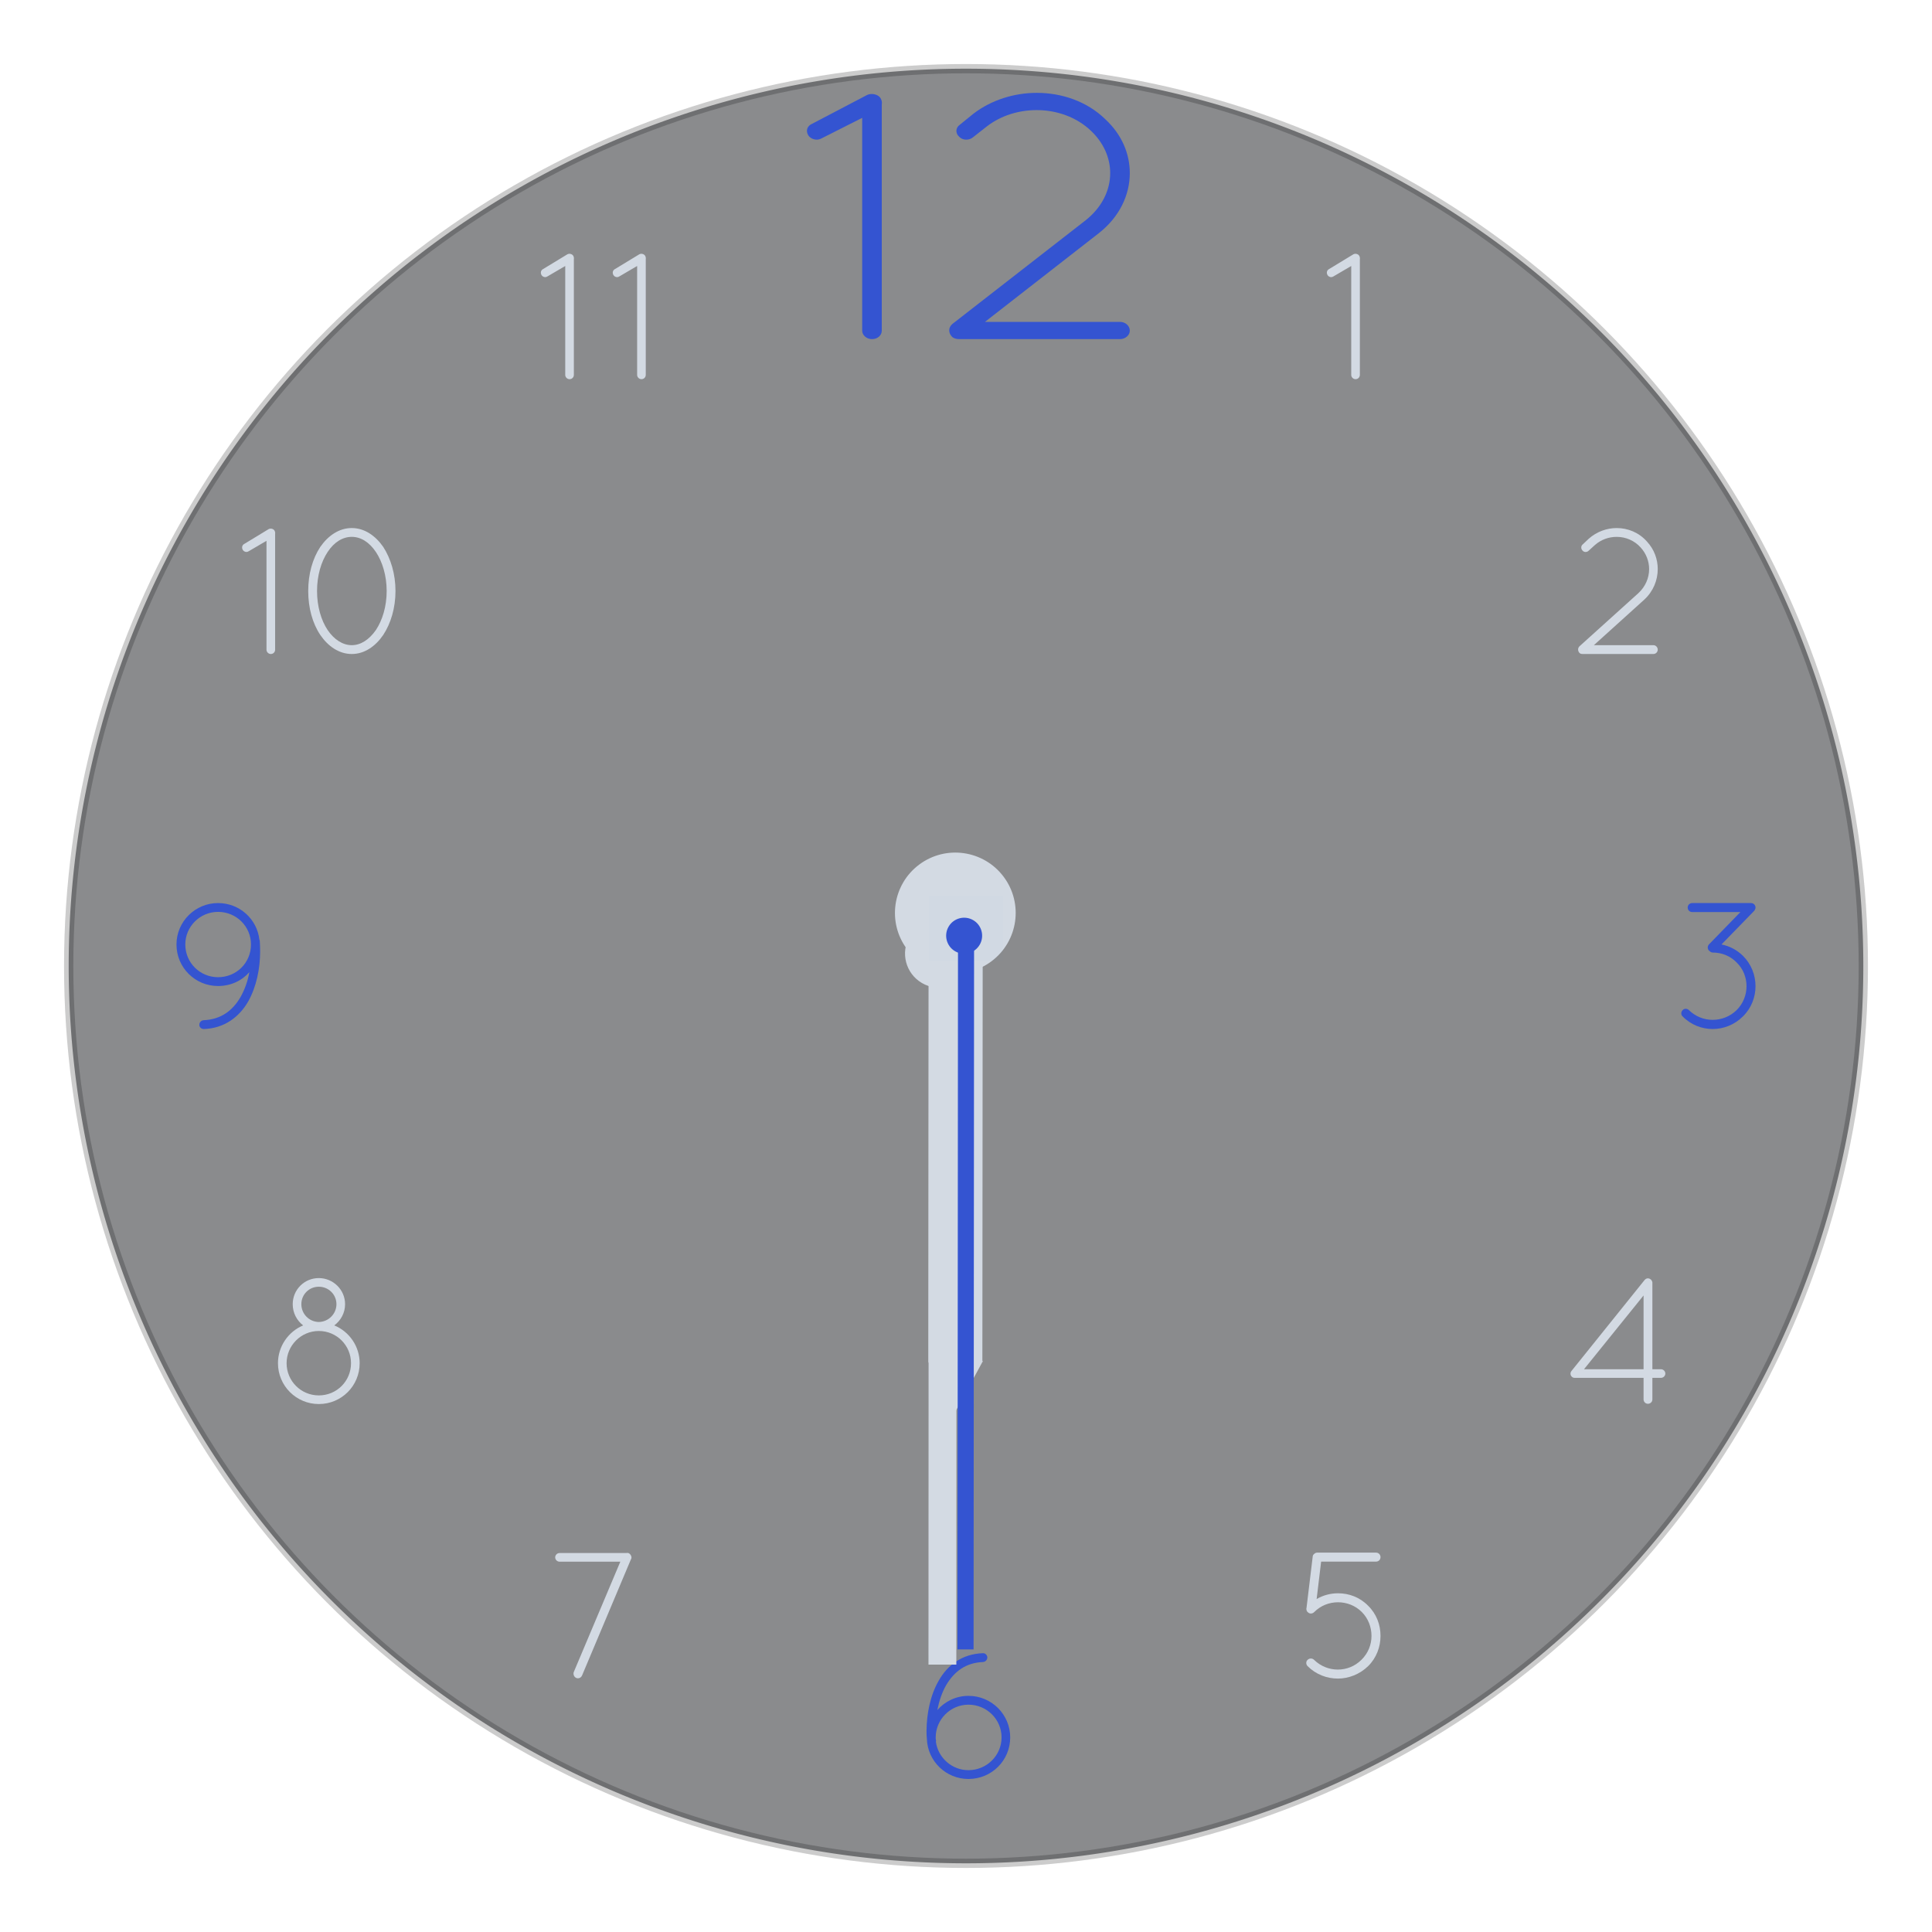 <?xml version="1.0" encoding="UTF-8" standalone="no"?>
<svg
   inkscape:version="1.4 (e7c3feb100, 2024-10-09)"
   sodipodi:docname="clock.svg"
   version="1"
   height="208"
   width="208"
   id="svg2"
   xmlns:inkscape="http://www.inkscape.org/namespaces/inkscape"
   xmlns:sodipodi="http://sodipodi.sourceforge.net/DTD/sodipodi-0.dtd"
   xmlns:xlink="http://www.w3.org/1999/xlink"
   xmlns="http://www.w3.org/2000/svg"
   xmlns:svg="http://www.w3.org/2000/svg"
   xmlns:rdf="http://www.w3.org/1999/02/22-rdf-syntax-ns#"
   xmlns:cc="http://creativecommons.org/ns#"
   xmlns:dc="http://purl.org/dc/elements/1.1/">
  <sodipodi:namedview
     inkscape:document-rotation="0"
     inkscape:current-layer="g4372"
     inkscape:window-maximized="1"
     inkscape:window-y="0"
     inkscape:window-x="0"
     inkscape:cy="57.428767"
     inkscape:cx="139.76484"
     inkscape:zoom="3.8743649"
     showgrid="false"
     id="namedview53"
     inkscape:window-height="1323"
     inkscape:window-width="2560"
     inkscape:pageshadow="2"
     inkscape:pageopacity="0"
     guidetolerance="10"
     gridtolerance="10"
     objecttolerance="10"
     borderopacity="1"
     bordercolor="#666666"
     pagecolor="#ffffff"
     inkscape:showpageshadow="2"
     inkscape:pagecheckerboard="0"
     inkscape:deskcolor="#d1d1d1" />
  <defs
     id="defs5">
    <linearGradient
       id="linearGradient4011">
      <stop
         style="stop-color:#232629;stop-opacity:1"
         offset="0"
         id="stop4013" />
      <stop
         style="stop-color:#232629;stop-opacity:0.523"
         offset=".9"
         id="stop4019" />
      <stop
         style="stop-color:#232629;stop-opacity:0.107"
         offset=".96"
         id="stop4021" />
      <stop
         style="stop-color:#232629;stop-opacity:0"
         offset="1"
         id="stop4015" />
    </linearGradient>
    <radialGradient
       xlink:href="#linearGradient4011"
       gradientUnits="userSpaceOnUse"
       gradientTransform="matrix(1.077,0,0,1.077,-1252,-312.024)"
       fy="382.729"
       fx="1255.872"
       r="96.606"
       cy="382.729"
       cx="1255.872"
       id="radialGradient4671" />
  </defs>
  <g
     transform="translate(4,4)"
     id="ClockFace">
    <circle
       style="display:none;fill:url(#radialGradient4671);fill-opacity:1;stroke:none"
       r="104"
       cy="100"
       cx="100"
       id="path4329" />
    <path
       inkscape:connector-curvature="0"
       id="path5099"
       transform="translate(-4,-4)"
       d="M 104,7.395 A 96.606,96.606 0 0 0 7.395,104 96.606,96.606 0 0 0 104,200.605 96.606,96.606 0 0 0 200.605,104 96.606,96.606 0 0 0 104,7.395 Z"
       style="opacity:0.5;fill:#16181d;fill-opacity:1;stroke:none" />
    <circle
       style="fill:none;stroke:#000000;stroke-opacity:0.2"
       r="96.606"
       cy="99.999"
       cx="100.001"
       id="path5627" />
    <g
       style="opacity:1;fill:#ffffff;fill-opacity:1"
       id="g4372">
      <path
         inkscape:connector-curvature="0"
         style="font-style:normal;font-variant:normal;font-weight:normal;font-stretch:normal;font-size:medium;line-height:125%;font-family:Quicksand;-inkscape-font-specification:'Quicksand, Normal';text-align:start;letter-spacing:0px;word-spacing:0px;writing-mode:lr-tb;text-anchor:start;opacity:1;fill:#d3dae3;fill-opacity:1;stroke:none;stroke-width:1px;stroke-linecap:butt;stroke-linejoin:miter;stroke-opacity:1"
         d="m 166.027,66.274 c 0.077,0.097 0.213,0.136 0.349,0.136 h 0.077 7.555 c 0.252,0 0.465,-0.213 0.465,-0.465 0,-0.271 -0.213,-0.484 -0.465,-0.484 h -6.412 l 5.424,-4.901 c 0.969,-0.891 1.453,-2.092 1.453,-3.293 0,-1.046 -0.368,-2.112 -1.162,-2.964 -0.872,-0.988 -2.073,-1.453 -3.255,-1.453 -1.066,0 -2.15,0.387 -3.003,1.143 l -0.659,0.62 c -0.194,0.155 -0.213,0.465 -0.019,0.659 0.155,0.194 0.465,0.213 0.659,0.019 l 0.659,-0.601 c 0.678,-0.601 1.511,-0.891 2.364,-0.891 0.949,0 1.899,0.387 2.577,1.143 0.601,0.659 0.911,1.492 0.911,2.325 0,0.969 -0.407,1.899 -1.162,2.596 l -6.335,5.715 c -0.194,0.194 -0.194,0.484 -0.019,0.697 z"
         id="path4338" />
      <path
         inkscape:connector-curvature="0"
         style="font-style:normal;font-variant:normal;font-weight:normal;font-stretch:normal;font-size:medium;line-height:125%;font-family:Quicksand;-inkscape-font-specification:'Quicksand, Normal';text-align:start;letter-spacing:0px;word-spacing:0px;writing-mode:lr-tb;text-anchor:start;opacity:1;fill:#3454d1;fill-opacity:1;stroke:none;stroke-width:1px;stroke-linecap:butt;stroke-linejoin:miter;stroke-opacity:1"
         d="m 184.942,93.921 c 0.039,-0.058 0.058,-0.136 0.058,-0.213 0,-0.271 -0.213,-0.484 -0.484,-0.484 h -6.335 c -0.271,0 -0.484,0.213 -0.484,0.484 0,0.271 0.213,0.484 0.484,0.484 h 5.192 l -3.371,3.468 c -0.194,0.194 -0.194,0.504 0,0.697 0,0 0.019,0 0.019,0 0.097,0.116 0.232,0.194 0.387,0.194 0.93,0 1.86,0.349 2.557,1.066 0.717,0.697 1.066,1.627 1.066,2.557 0,0.93 -0.349,1.86 -1.066,2.577 -0.717,0.697 -1.647,1.046 -2.577,1.046 -0.93,0 -1.84,-0.349 -2.557,-1.046 -0.194,-0.194 -0.504,-0.194 -0.678,0 -0.194,0.194 -0.194,0.504 0,0.678 0.891,0.911 2.073,1.356 3.235,1.356 0,0 0,0 0,0 1.182,0 2.363,-0.465 3.255,-1.356 0.911,-0.891 1.356,-2.073 1.356,-3.255 0,-1.182 -0.446,-2.364 -1.337,-3.255 -0.659,-0.659 -1.472,-1.066 -2.325,-1.24 l 3.507,-3.603 c 0.039,-0.039 0.077,-0.097 0.097,-0.155 z"
         id="path4340" />
      <path
         inkscape:connector-curvature="0"
         style="font-style:normal;font-variant:normal;font-weight:normal;font-stretch:normal;font-size:medium;line-height:125%;font-family:Quicksand;-inkscape-font-specification:'Quicksand, Normal';text-align:start;letter-spacing:0px;word-spacing:0px;writing-mode:lr-tb;text-anchor:start;opacity:1;fill:#d3dae3;fill-opacity:1;stroke:none;stroke-width:1px;stroke-linecap:butt;stroke-linejoin:miter;stroke-opacity:1"
         d="m 172.947,146.667 c 0,0.252 0.213,0.465 0.465,0.465 0.271,0 0.484,-0.213 0.484,-0.465 v -2.325 h 0.911 c 0.271,0 0.484,-0.213 0.484,-0.465 0,-0.252 -0.213,-0.465 -0.484,-0.465 h -0.911 v -9.299 -0.058 c 0,-0.019 -0.019,-0.039 -0.019,-0.077 -0.039,-0.077 -0.077,-0.174 -0.155,-0.232 -0.213,-0.174 -0.484,-0.155 -0.659,0.058 l -0.019,0.019 -7.846,9.764 c -0.174,0.194 -0.155,0.504 0.058,0.659 0.077,0.077 0.194,0.097 0.291,0.097 h 0.039 0.019 7.342 v 2.325 z m -6.412,-3.255 6.412,-7.943 v 7.943 z"
         id="path4342" />
      <path
         inkscape:connector-curvature="0"
         style="font-style:normal;font-variant:normal;font-weight:normal;font-stretch:normal;font-size:medium;line-height:125%;font-family:Quicksand;-inkscape-font-specification:'Quicksand, Normal';text-align:start;letter-spacing:0px;word-spacing:0px;writing-mode:lr-tb;text-anchor:start;opacity:1;fill:#d3dae3;fill-opacity:1;stroke:none;stroke-width:1px;stroke-linecap:butt;stroke-linejoin:miter;stroke-opacity:1"
         d="m 140.034,176.717 c 1.162,0 2.363,-0.465 3.255,-1.337 0.911,-0.891 1.337,-2.092 1.337,-3.255 0,-1.201 -0.426,-2.364 -1.337,-3.255 -0.891,-0.911 -2.054,-1.337 -3.235,-1.337 -0.814,0 -1.608,0.213 -2.305,0.62 l 0.484,-4.03 h 5.909 c 0.271,0 0.484,-0.194 0.484,-0.484 0,-0.271 -0.213,-0.484 -0.484,-0.484 h -6.316 c -0.116,0 -0.232,0.039 -0.31,0.116 -0.116,0.077 -0.194,0.194 -0.194,0.349 l -0.659,5.463 c 0,0.039 -0.019,0.077 -0.019,0.097 0,0.058 0,0.116 0.019,0.155 0,0.019 0,0.039 0.019,0.058 v 0.019 c 0.019,0.058 0.058,0.116 0.116,0.155 0.174,0.194 0.484,0.194 0.678,0 0.717,-0.717 1.627,-1.066 2.577,-1.066 0.93,0 1.86,0.349 2.557,1.046 0.697,0.697 1.046,1.627 1.046,2.577 0,0.93 -0.349,1.84 -1.066,2.557 -0.717,0.717 -1.627,1.066 -2.557,1.066 -0.93,0 -1.84,-0.349 -2.557,-1.046 -0.194,-0.194 -0.504,-0.194 -0.697,0 -0.194,0.174 -0.194,0.484 0,0.678 0.891,0.891 2.073,1.337 3.255,1.337 z"
         id="path4344" />
      <path
         inkscape:connector-curvature="0"
         style="font-style:normal;font-variant:normal;font-weight:normal;font-stretch:normal;font-size:medium;line-height:125%;font-family:Quicksand;-inkscape-font-specification:'Quicksand, Normal';text-align:start;letter-spacing:0px;word-spacing:0px;writing-mode:lr-tb;text-anchor:start;opacity:1;fill:#3454d1;fill-opacity:1;stroke:none;stroke-width:1px;stroke-linecap:butt;stroke-linejoin:miter;stroke-opacity:1"
         d="m 95.75,182.315 c 0,0.31 0,0.601 0.039,0.891 0.077,2.402 2.054,4.32 4.475,4.32 2.499,0 4.495,-1.995 4.495,-4.475 0,-2.46 -1.995,-4.475 -4.495,-4.475 -1.337,0 -2.538,0.601 -3.352,1.53 0.194,-0.969 0.504,-1.918 0.969,-2.712 0.852,-1.414 2.054,-2.383 3.952,-2.46 0.252,-0.019 0.465,-0.232 0.465,-0.504 -0.019,-0.252 -0.232,-0.465 -0.484,-0.446 -2.247,0.077 -3.816,1.298 -4.746,2.945 -0.93,1.608 -1.298,3.584 -1.317,5.386 z m 0.988,0.736 c 0,-1.937 1.589,-3.526 3.526,-3.526 1.976,0 3.565,1.589 3.565,3.526 0,1.937 -1.589,3.526 -3.565,3.526 -1.782,0 -3.274,-1.337 -3.507,-3.061 0.019,-0.039 0.019,-0.078 0.019,-0.136 -0.019,-0.078 -0.039,-0.155 -0.039,-0.252 v -0.077 z"
         id="path4346" />
      <path
         inkscape:connector-curvature="0"
         style="font-style:normal;font-variant:normal;font-weight:normal;font-stretch:normal;font-size:medium;line-height:125%;font-family:Quicksand;-inkscape-font-specification:'Quicksand, Normal';text-align:start;letter-spacing:0px;word-spacing:0px;writing-mode:lr-tb;text-anchor:start;opacity:1;fill:#d3dae3;fill-opacity:1;stroke:none;stroke-width:1px;stroke-linecap:butt;stroke-linejoin:miter;stroke-opacity:1"
         d="m 58.039,176.646 c 0.077,0.039 0.116,0.039 0.194,0.039 0.174,0 0.349,-0.116 0.426,-0.291 l 5.25,-12.476 c 0.058,-0.077 0.077,-0.155 0.077,-0.252 0,-0.058 -0.019,-0.097 -0.039,-0.155 -0.039,-0.116 -0.136,-0.232 -0.252,-0.291 -0.097,-0.039 -0.194,-0.039 -0.291,-0.019 H 56.237 c -0.252,0 -0.465,0.213 -0.465,0.465 0,0.252 0.213,0.465 0.465,0.465 h 6.548 l -5.018,11.895 c -0.077,0.233 0.039,0.523 0.271,0.62 z"
         id="path4348" />
      <path
         inkscape:connector-curvature="0"
         style="font-style:normal;font-variant:normal;font-weight:normal;font-stretch:normal;font-size:medium;line-height:125%;font-family:Quicksand;-inkscape-font-specification:'Quicksand, Normal';text-align:start;letter-spacing:0px;word-spacing:0px;writing-mode:lr-tb;text-anchor:start;opacity:1;fill:#d3dae3;fill-opacity:1;stroke:none;stroke-width:1px;stroke-linecap:butt;stroke-linejoin:miter;stroke-opacity:1"
         d="m 27.514,136.408 c 0,0.949 0.446,1.763 1.124,2.286 -1.589,0.659 -2.712,2.247 -2.712,4.068 0,2.441 1.976,4.398 4.398,4.398 2.441,0 4.398,-1.957 4.398,-4.398 0,-1.821 -1.124,-3.41 -2.732,-4.068 0.697,-0.523 1.162,-1.337 1.162,-2.286 0,-1.55 -1.279,-2.809 -2.828,-2.809 -1.569,0 -2.809,1.259 -2.809,2.809 z m -0.659,6.354 c 0,-1.899 1.55,-3.468 3.468,-3.468 1.937,0 3.468,1.569 3.468,3.468 0,1.918 -1.53,3.468 -3.468,3.468 -1.918,0 -3.468,-1.55 -3.468,-3.468 z m 1.589,-6.354 c 0,-1.046 0.833,-1.879 1.879,-1.879 1.046,0 1.899,0.833 1.899,1.879 0,1.046 -0.852,1.899 -1.899,1.918 -1.046,-0.019 -1.879,-0.872 -1.879,-1.918 z"
         id="path4350" />
      <path
         inkscape:connector-curvature="0"
         style="font-style:normal;font-variant:normal;font-weight:normal;font-stretch:normal;font-size:medium;line-height:125%;font-family:Quicksand;-inkscape-font-specification:'Quicksand, Normal';text-align:start;letter-spacing:0px;word-spacing:0px;writing-mode:lr-tb;text-anchor:start;opacity:1;fill:#3454d1;fill-opacity:1;stroke:none;stroke-width:1px;stroke-linecap:butt;stroke-linejoin:miter;stroke-opacity:1"
         d="m 15,97.68 c 0,2.499 2.015,4.475 4.475,4.475 1.356,0 2.557,-0.562 3.371,-1.492 -0.174,0.969 -0.504,1.899 -0.969,2.712 -0.833,1.414 -2.073,2.383 -3.952,2.46 -0.271,0.019 -0.465,0.232 -0.465,0.504 0,0.252 0.213,0.446 0.484,0.446 h 0.019 c 2.228,-0.077 3.816,-1.337 4.746,-2.945 0.911,-1.608 1.298,-3.603 1.298,-5.405 0,-0.407 -0.019,-0.794 -0.039,-1.162 -0.019,-0.039 -0.019,-0.058 -0.039,-0.097 -0.252,-2.228 -2.131,-3.952 -4.456,-3.952 C 17.015,93.224 15,95.219 15,97.68 Z m 4.475,3.526 c -1.937,0 -3.526,-1.55 -3.526,-3.526 0,-1.937 1.589,-3.507 3.526,-3.507 1.976,0 3.545,1.569 3.545,3.507 0,1.976 -1.569,3.526 -3.545,3.526 z"
         id="path4352" />
      <path
         inkscape:connector-curvature="0"
         style="font-style:normal;font-variant:normal;font-weight:normal;font-stretch:normal;font-size:medium;line-height:125%;font-family:Quicksand;-inkscape-font-specification:'Quicksand, Normal';text-align:start;letter-spacing:0px;word-spacing:0px;writing-mode:lr-tb;text-anchor:start;opacity:1;fill:#d3dae3;fill-opacity:1;stroke:none;stroke-width:1px;stroke-linecap:butt;stroke-linejoin:miter;stroke-opacity:1"
         d="m 24.69,65.945 c 0,0.252 0.213,0.465 0.465,0.465 0.271,0 0.465,-0.213 0.465,-0.465 V 53.488 c 0.019,-0.116 0,-0.232 -0.058,-0.349 -0.116,-0.213 -0.426,-0.291 -0.639,-0.174 L 22.307,54.554 c -0.232,0.116 -0.31,0.387 -0.174,0.639 0.077,0.136 0.232,0.232 0.407,0.232 0.077,0 0.174,-0.039 0.232,-0.077 l 1.918,-1.124 v 11.721 z"
         id="path4354" />
      <path
         inkscape:connector-curvature="0"
         style="font-style:normal;font-variant:normal;font-weight:normal;font-stretch:normal;font-size:medium;line-height:125%;font-family:Quicksand;-inkscape-font-specification:'Quicksand, Normal';text-align:start;letter-spacing:0px;word-spacing:0px;writing-mode:lr-tb;text-anchor:start;opacity:1;fill:#d3dae3;fill-opacity:1;stroke:none;stroke-width:1px;stroke-linecap:butt;stroke-linejoin:miter;stroke-opacity:1"
         d="m 30.481,64.356 c 0.833,1.22 2.015,2.054 3.39,2.054 1.375,0 2.557,-0.833 3.39,-2.054 0.814,-1.24 1.317,-2.906 1.317,-4.727 0,-1.821 -0.504,-3.487 -1.317,-4.746 -0.833,-1.201 -2.015,-2.034 -3.39,-2.034 -1.375,0 -2.557,0.833 -3.39,2.034 -0.833,1.259 -1.298,2.925 -1.298,4.746 0,1.821 0.465,3.487 1.298,4.727 z m 0.794,-8.931 c 0.697,-1.066 1.627,-1.627 2.596,-1.627 0,0 0,0 0,0 0.969,0 1.879,0.562 2.596,1.627 0.697,1.046 1.162,2.538 1.162,4.204 0,1.666 -0.465,3.158 -1.162,4.204 -0.717,1.027 -1.627,1.627 -2.596,1.627 -0.969,0 -1.899,-0.601 -2.596,-1.627 -0.697,-1.046 -1.143,-2.538 -1.143,-4.204 0,-1.666 0.446,-3.158 1.143,-4.204 z"
         id="path4356" />
      <path
         inkscape:connector-curvature="0"
         style="font-style:normal;font-variant:normal;font-weight:normal;font-stretch:normal;font-size:medium;line-height:125%;font-family:Quicksand;-inkscape-font-specification:'Quicksand, Normal';text-align:start;letter-spacing:0px;word-spacing:0px;writing-mode:lr-tb;text-anchor:start;opacity:1;fill:#d3dae3;fill-opacity:1;stroke:none;stroke-width:1px;stroke-linecap:butt;stroke-linejoin:miter;stroke-opacity:1"
         d="m 56.852,36.357 c 0,0.252 0.213,0.465 0.465,0.465 0.271,0 0.465,-0.213 0.465,-0.465 V 23.901 c 0.019,-0.116 0,-0.232 -0.058,-0.349 -0.116,-0.213 -0.426,-0.291 -0.639,-0.174 l -2.615,1.589 c -0.232,0.116 -0.31,0.387 -0.174,0.639 0.077,0.136 0.232,0.232 0.407,0.232 0.077,0 0.174,-0.039 0.232,-0.077 l 1.918,-1.124 v 11.721 z"
         id="path4358" />
      <path
         inkscape:connector-curvature="0"
         style="font-style:normal;font-variant:normal;font-weight:normal;font-stretch:normal;font-size:medium;line-height:125%;font-family:Quicksand;-inkscape-font-specification:'Quicksand, Normal';text-align:start;letter-spacing:0px;word-spacing:0px;writing-mode:lr-tb;text-anchor:start;opacity:1;fill:#d3dae3;fill-opacity:1;stroke:none;stroke-width:1px;stroke-linecap:butt;stroke-linejoin:miter;stroke-opacity:1"
         d="m 64.593,36.357 c 0,0.252 0.213,0.465 0.465,0.465 0.271,0 0.465,-0.213 0.465,-0.465 V 23.901 c 0.019,-0.116 0,-0.232 -0.058,-0.349 -0.116,-0.213 -0.426,-0.291 -0.639,-0.174 l -2.615,1.589 c -0.232,0.116 -0.31,0.387 -0.174,0.639 0.077,0.136 0.232,0.232 0.407,0.232 0.077,0 0.174,-0.039 0.232,-0.077 l 1.918,-1.124 v 11.721 z"
         id="path4360" />
      <path
         inkscape:connector-curvature="0"
         style="font-style:normal;font-variant:normal;font-weight:normal;font-stretch:normal;font-size:medium;line-height:125%;font-family:Quicksand;-inkscape-font-specification:'Quicksand, Normal';text-align:start;letter-spacing:0px;word-spacing:0px;writing-mode:lr-tb;text-anchor:start;opacity:1;fill:#3454d1;fill-opacity:1;stroke:none;stroke-width:2.105px;stroke-linecap:butt;stroke-linejoin:miter;stroke-opacity:1"
         d="m 88.824,31.602 c 0,0.492 0.483,0.909 1.054,0.909 0.615,0 1.054,-0.417 1.054,-0.909 V 7.248 c 0.044,-0.227 0,-0.454 -0.132,-0.682 -0.264,-0.417 -0.966,-0.568 -1.449,-0.341 l -5.929,3.106 c -0.527,0.227 -0.703,0.757 -0.395,1.25 0.176,0.265 0.527,0.454 0.922,0.454 0.176,0 0.395,-0.076 0.527,-0.152 L 88.824,8.688 V 31.601 Z"
         id="path4362" />
      <path
         inkscape:connector-curvature="0"
         style="font-style:normal;font-variant:normal;font-weight:normal;font-stretch:normal;font-size:medium;line-height:125%;font-family:Quicksand;-inkscape-font-specification:'Quicksand, Normal';text-align:start;letter-spacing:0px;word-spacing:0px;writing-mode:lr-tb;text-anchor:start;opacity:1;fill:#3454d1;fill-opacity:1;stroke:none;stroke-width:2.105px;stroke-linecap:butt;stroke-linejoin:miter;stroke-opacity:1"
         d="m 98.484,32.245 c 0.176,0.189 0.483,0.265 0.791,0.265 h 0.176 17.129 c 0.571,0 1.054,-0.417 1.054,-0.909 0,-0.53 -0.483,-0.947 -1.054,-0.947 h -14.538 l 12.298,-9.582 c 2.196,-1.742 3.294,-4.09 3.294,-6.439 0,-2.045 -0.834,-4.128 -2.635,-5.795 -1.976,-1.932 -4.699,-2.841 -7.379,-2.841 -2.416,0 -4.875,0.757 -6.808,2.235 l -1.493,1.212 c -0.439,0.303 -0.483,0.909 -0.044,1.288 0.351,0.379 1.054,0.417 1.493,0.038 l 1.493,-1.174 c 1.537,-1.174 3.426,-1.742 5.358,-1.742 2.152,0 4.304,0.757 5.841,2.235 1.362,1.288 2.064,2.916 2.064,4.545 0,1.894 -0.922,3.712 -2.635,5.075 L 98.528,30.882 c -0.439,0.379 -0.439,0.947 -0.044,1.363 z"
         id="path4364" />
      <path
         inkscape:connector-curvature="0"
         style="font-style:normal;font-variant:normal;font-weight:normal;font-stretch:normal;font-size:medium;line-height:125%;font-family:Quicksand;-inkscape-font-specification:'Quicksand, Normal';text-align:start;letter-spacing:0px;word-spacing:0px;writing-mode:lr-tb;text-anchor:start;opacity:1;fill:#d3dae3;fill-opacity:1;stroke:none;stroke-width:1px;stroke-linecap:butt;stroke-linejoin:miter;stroke-opacity:1"
         d="m 141.473,36.357 c 0,0.252 0.213,0.465 0.465,0.465 0.271,0 0.465,-0.213 0.465,-0.465 V 23.901 c 0.019,-0.116 0,-0.232 -0.058,-0.349 -0.116,-0.213 -0.426,-0.291 -0.639,-0.174 l -2.615,1.589 c -0.232,0.116 -0.31,0.387 -0.174,0.639 0.077,0.136 0.232,0.232 0.407,0.232 0.077,0 0.174,-0.039 0.232,-0.077 l 1.918,-1.124 v 11.721 z"
         id="path4336" />
    </g>
  </g>
  <g
     transform="rotate(-126.871,439.427,568.4)"
     id="HourHand">
    <rect
       style="opacity:0.001;fill:#000000;fill-opacity:1;stroke:none"
       transform="rotate(126.871,409.43,584.469)"
       y="91"
       x="33"
       height="64"
       width="18"
       id="rect4673" />
    <path
       inkscape:connector-curvature="0"
       style="fill:#d3dae3;fill-opacity:1;stroke:none"
       d="m 980.523,549.887 -5.955,-0.742 2.521,5.509 0.036,-0.051 34.481,25.905 3.422,-4.698 -34.481,-25.905 z"
       id="rect5450" />
    <circle
       style="fill:#d3dae3;fill-opacity:1;stroke:none"
       transform="translate(-753.934,199.185)"
       r="6.499"
       cy="382.032"
       cx="1771.396"
       id="path5455-2" />
  </g>
  <g
     style="fill:#717171;fill-opacity:1"
     transform="rotate(120.219,697.102,78.506)"
     id="MinuteHand">
    <rect
       style="opacity:0.001;fill:#000000;fill-opacity:1;stroke:none"
       transform="rotate(-120.219,682.044,68.319)"
       y="94"
       x="64"
       height="85"
       width="12"
       id="rect4675" />
    <path
       inkscape:connector-curvature="0"
       style="fill:#d3dae3;fill-opacity:1;stroke:none"
       transform="rotate(-30.2)"
       d="m 588.165,1012.615 75.736,7e-4 v 3 l -75.736,-7e-4 z"
       id="rect5459" />
    <circle
       style="fill:#d3dae3;fill-opacity:1;stroke:none"
       transform="matrix(0.565,0,0,0.565,17.104,365.504)"
       r="6.499"
       cy="382.032"
       cx="1771.396"
       id="path5457" />
  </g>
  <g
     style="fill:#e74c3c;fill-opacity:1"
     transform="rotate(120.041,699.355,77.417)"
     id="SecondHand">
    <rect
       style="fill:#3454d1;fill-opacity:1;stroke:none"
       transform="rotate(-30)"
       y="1011.19"
       x="589.8"
       height="1.732"
       width="77.736"
       id="rect6212" />
    <rect
       style="opacity:0.01;fill:#5294e2;fill-opacity:1;stroke:none"
       transform="rotate(-120.041,702.5,78.912)"
       y="96"
       x="106"
       height="7"
       width="8"
       id="rect4677" />
    <path
       inkscape:connector-curvature="0"
       style="fill:#3454d1;fill-opacity:1;stroke:none"
       transform="matrix(0.298,0,0,0.298,489.813,467.449)"
       d="m 1777.896,382.032 c 0,3.59 -2.91,6.499 -6.499,6.499 -3.59,0 -6.5,-2.91 -6.5,-6.499 0,-3.59 2.91,-6.499 6.5,-6.499 3.59,0 6.499,2.91 6.499,6.499 z"
       id="path6214" />
  </g>
  <g
     style="opacity:0.1"
     transform="matrix(-0.6,-0.8,0.8,-0.6,467.125,1270.698)"
     id="HourHandShadow">
    <path
       style="fill:#262626;fill-opacity:0;stroke:none"
       d="m 980.523,549.887 -5.955,-0.742 2.521,5.509 0.036,-0.051 34.481,25.905 3.422,-4.698 -34.481,-25.905 z"
       id="path4376" />
    <circle
       style="fill:#232629;fill-opacity:0.004;stroke:none"
       transform="translate(-754,199.2)"
       r="6.499"
       cy="382.032"
       cx="1771.396"
       id="path4378" />
  </g>
  <g
     style="opacity:0.1;fill:#232629;fill-opacity:0"
     transform="matrix(-0.501,0.866,-0.866,-0.501,1296.495,-481.716)"
     id="SecondHandShadow">
    <path
       style="fill:#232629;fill-opacity:0;stroke:none"
       transform="matrix(0.866,-0.5,0.5,0.866,0,0)"
       d="m 591.805,1011.186 75.736,0 0,1.732 -75.736,0 z"
       id="rect4414" />
    <circle
       style="fill:#232629;fill-opacity:0;stroke:none"
       transform="matrix(0.298,0,0,0.298,489.813,467.449)"
       r="6.499"
       cy="382.032"
       cx="1771.396"
       id="path4416" />
    <rect
       style="opacity:0.01;fill:#232629;fill-opacity:0;stroke:none"
       transform="matrix(-0.501,-0.866,0.866,-0.501,988.876,731.743)"
       y="97"
       x="113"
       height="82"
       width="6"
       id="rect4715" />
  </g>
  <circle
     style="opacity:0.001;fill:#232629;fill-opacity:1;stroke:none"
     r="0"
     cy="8"
     cx="0"
     id="HandCenterScrew" />
  <g
     style="opacity:0.1;fill:#232629;fill-opacity:1"
     transform="matrix(-0.503,0.864,-0.864,-0.503,1348.352,-478.658)"
     id="MinuteHandShadow">
    <path
       style="fill:#262626;fill-opacity:0;stroke:none"
       transform="matrix(0.864,-0.503,0.503,0.864,0,0)"
       d="m 590.165,1012.615 73.736,0 0,3 -73.736,0 z"
       id="rect4404" />
    <circle
       style="fill:#232629;fill-opacity:0.004;stroke:none"
       transform="matrix(0.625,0,0,0.625,-89.662,342.475)"
       r="6.499"
       cy="382.032"
       cx="1771.396"
       id="path4406" />
  </g>
</svg>
